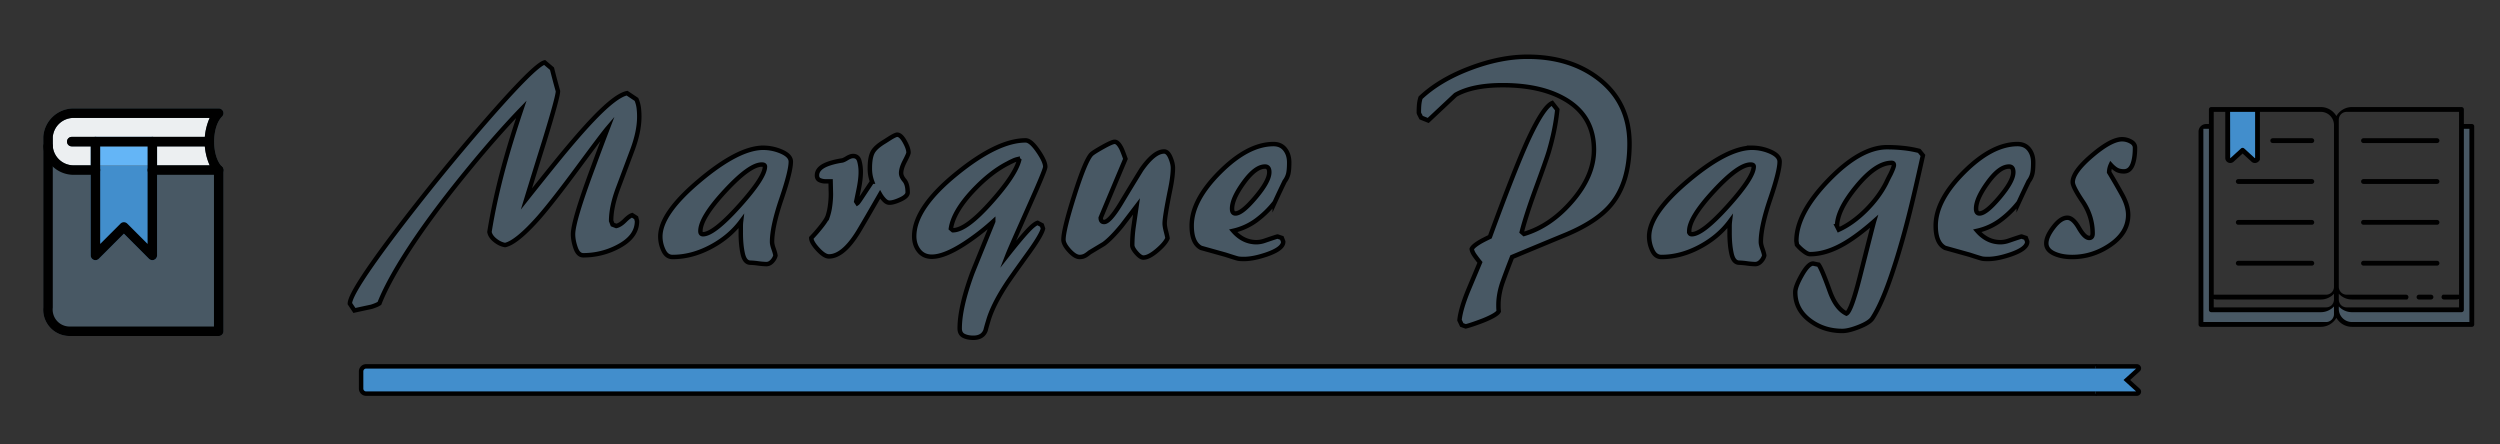 <svg xmlns="http://www.w3.org/2000/svg" viewBox="0 0 5625 1000"><rect x="0" y="0" width="5625" height="1000" fill="#333333" stroke="none"/><defs><style>.cls-1,.cls-3{fill:#485864;}.cls-1,.cls-2{stroke:#000;stroke-miterlimit:10;stroke-width:10px;}.cls-2,.cls-7{fill:#428ecc;}.cls-4{fill:#eceff1;}.cls-5{fill:#455a64;}.cls-6{fill:#64b5f6;}.cls-8{fill:none;}</style></defs><title>logo_marque_pages</title><g id="Texte"><path class="cls-1" d="M1410.888,209.597l21.11,14.08a71.08,71.08,0,0,1,5.117,18.24,153.835,153.835,0,0,1,1.279,20.8q0,33.284-15.672,75.2-15.683,41.924-31.665,84.479-15.998,42.57-15.992,74.56l3.198,8.32,8.316,3.2q8.951-1.92,19.191-12.16,10.225-10.23,16.632-12.16l8.956,5.76,1.919,7.681q0,35.849-44.139,58.239a166.92,166.92,0,0,1-76.763,18.561q-11.514,0-17.272-16.641-5.757-16.635-5.757-30.72,0-30.075,45.418-151.68,15.982-43.515,32.624-87.04-11.514,13.44-67.487,89.28Q1243.918,453.436,1212.583,489.276q-49.896,56.325-76.123,62.08-11.515-1.92-22.39-10.561-10.885-8.64-12.793-18.88,10.225-64.635,30.065-139.52,16.627-62.07,41.58-136.32-53.734,55.68-115.785,131.2-71.65,87.045-120.901,159.36-59.492,87.674-82.521,145.92-5.758,3.839-17.912,7.68-30.061,6.39-38.381,8.32L787.188,683.196q0-24.959,102.99-161.28Q985.488,396.486,1091.042,274.877q111.936-128.641,134.335-134.4l16.632,14.08q6.387,25.605,13.433,50.56,0,12.81-30.705,112.641-20.48,65.279-40.301,129.92,31.98-40.321,64.609-80.641,52.444-64.635,87.638-101.119Q1385.935,214.721,1410.888,209.597Z"/><path class="cls-1" d="M1513.231,578.236q-13.433,0-20.47-15.04a72.332,72.332,0,0,1-7.037-31.04q0-51.839,87.958-125.76,87.948-73.92,143.611-73.92a104.034,104.034,0,0,1,37.102,7.04q24.948,9.601,24.948,24.32,0,21.765-21.11,83.84-21.11,62.084-21.11,96.64,0,5.76,3.519,15.68c2.339,6.62,3.728,11.62,4.158,15.04a30.914,30.914,0,0,1-7.677,13.12q-5.757,6.075-12.793,6.08a170.615,170.615,0,0,1-18.551-1.6,170.731,170.731,0,0,0-17.271-1.601q-12.804,0-17.272-19.84-4.482-19.83-4.478-47.36V509.756a93.02,93.02,0,0,1,.64-11.52q-26.238,35.205-68.767,57.6Q1556.081,578.247,1513.231,578.236Zm62.69-58.24q0,7.05,5.757,7.04,24.304,0,81.881-64,57.572-63.99,57.572-88.32c0-2.979-2.349-4.479-7.037-4.479q-27.512,0-82.84,59.84Q1575.917,489.927,1575.922,519.996Z"/><path class="cls-1" d="M1858.018,407.996a31.216,31.216,0,0,1-14.073-2.88q-5.757-2.88-5.757-10.56,0-15.36,21.11-24.32,14.063-5.76,33.903-8.96,3.839,0,12.154-5.12,8.306-5.115,14.073-5.12,10.87,0,14.073,11.2a92.262,92.262,0,0,1,3.199,25.28q0,16.005-4.798,39.359-4.797,23.37-5.438,26.561l2.559,3.84q1.919-1.274,10.235-14.08,21.11-31.995,23.029-34.56a85.53,85.53,0,0,1-3.838-14.08,89.361,89.361,0,0,1-1.279-16q0-24.315,6.396-36.16,6.387-11.834,26.867-24,8.951-5.76,14.073-8.96,10.87-6.39,14.073-6.4,8.306,0,16.952,15.36,8.636,15.36,8.636,24.96,0,3.209-8.316,19.2-8.321,16.005-8.316,26.88,0,7.68,7.356,16.319,7.346,8.641,7.356,27.2,0,8.325-15.673,15.681-15.682,7.364-25.268,7.359-5.758,0-11.195-5.439a63.556,63.556,0,0,1-9.915-13.12q-30.075,52.485-47.977,82.56-34.543,56.971-67.168,56.96-10.24,0-24.948-16-14.723-15.99-14.713-25.6,10.87-11.52,15.992-17.92,17.272-20.476,20.79-30.4a122.104,122.104,0,0,0,5.438-24,194.93,194.93,0,0,0,1.919-26.24l-.64-28.8Z"/><path class="cls-1" d="M2096.617,577.597q-18.561,0-29.106-13.44-10.555-13.44-10.555-32.64,0-63.36,95.314-140.801,92.116-74.878,155.445-74.879,11.514,0,27.827,23.68,16.312,23.685,16.312,35.84,0,5.13-19.19,49.28-8.966,20.489-37.742,85.119-23.029,51.841-27.507,63.36,26.223-33.27,42.54-51.2,16.312-17.909,24.628-20.48l9.595,5.12,2.559,7.68q-3.209,14.084-30.706,52.479-44.783,62.071-52.455,74.24-30.705,47.355-40.301,81.92-3.209,10.23-5.757,20.48-6.402,16.635-27.507,16.64-12.803,0-21.75-4.479-8.966-4.485-8.956-16.641,0-46.724,27.507-122.239,0-.646,47.977-118.4a516.272,516.272,0,0,1-64.609,49.92Q2124.753,577.601,2096.617,577.597Zm170.798-209.92q-39.026,19.844-78.682,62.079-43.509,46.726-49.256,84.48l4.478,3.84q30.06,0,86.358-63.36,53.734-60.149,62.69-94.079l-3.199-2.561a48.373,48.373,0,0,0-10.875,3.841Q2271.883,365.126,2267.415,367.677Z"/><path class="cls-1" d="M2483.629,548.796q-15.998,9.601-31.985,19.2-7.676,6.39-12.474,8.32a26.462,26.462,0,0,1-9.916,1.92q-10.24,0-23.349-14.4-13.118-14.399-13.114-24.64,0-22.395,24.628-100.16,24.618-77.76,38.062-91.84,4.468-4.469,25.588-16.319,21.11-11.836,26.867-11.841,7.677,0,15.353,15.36,2.549,5.13,8.956,23.04-28.156,66.57-55.653,132.48,0,9.601,7.676,9.601,12.144,0,37.102-40.96,23.03-38.401,46.698-76.801,28.786-40.95,51.175-40.959,8.306,0,14.073,13.439,5.758,13.44,5.757,23.68,0,18.57-5.757,46.721-12.803,62.729-12.794,78.079,0,6.406,2.879,17.601,2.878,11.205,3.518,15.68-5.127,12.166-23.668,27.84-18.561,15.675-30.705,15.681-6.402,0-15.673-10.561-9.281-10.56-9.275-17.6a302.696,302.696,0,0,1,3.199-42.88q3.193-22.396,6.396-44.16-16.641,21.765-33.264,43.52Q2500.256,536.636,2483.629,548.796Z"/><path class="cls-1" d="M2827.137,544.956a56.644,56.644,0,0,0,17.912-3.2q28.141-9.599,29.426-9.6l9.596,3.2,3.197,8.32q0,16.005-37.102,28.8-30.076,10.229-51.175,10.239-9.595,0-13.753-.96-4.168-.959-27.827-8.64-27.512-7.68-55.014-15.36-21.11-10.875-21.11-49.92,0-56.955,63.33-120.319,63.33-63.36,120.902-63.36,16.627,0,25.907,11.84,9.267,11.851,9.275,29.761,0,17.279-2.238,25.92a46.651,46.651,0,0,1-7.996,16.319q-11.514,23.685-22.389,47.36a212.039,212.039,0,0,1-42.221,40.96,138.917,138.917,0,0,1-51.175,23.04Q2797.066,544.962,2827.137,544.956Zm-55.013-75.52q0,10.89,7.676,10.88,14.708,0,45.419-36.48,30.705-36.479,30.705-56.319,0-12.795-9.596-12.801-21.756,0-47.977,36.16Q2772.114,447.042,2772.124,469.437Z"/><path class="cls-1" d="M3372.139,700.477q-4.482,8.31-34.543,20.479-24.949,9.601-39.661,13.44l-8.956-3.2-5.117-10.88q2.549-24.959,19.19-65.92,13.434-32.01,26.867-64-5.757-7.05-11.515-15.04-5.757-7.995-7.037-15.04,2.549-6.39,18.552-16,7.677-4.471,22.39-11.521,16.626-45.435,33.903-90.88,34.542-90.24,54.374-132.48,32.625-69.12,51.814-77.44L3503.916,246.717q-4.484,44.805-19.191,94.72-5.127,17.279-30.705,87.04-20.48,56.325-30.066,93.439l5.118,4.48q59.492-17.911,106.829-72.32,50.525-57.599,50.535-117.12,0-77.429-67.807-115.199-53.735-30.076-137.535-30.08-67.811,0-106.188,21.76-30.705,28.8-61.41,57.6l-15.993-6.399c-.859-1.7-1.918-3.84-3.197-6.4a20.219,20.219,0,0,1-1.92-4.479q0-10.23.641-17.92a75.301,75.301,0,0,1,3.197-16q42.85-40.321,111.307-66.24,68.443-25.92,129.219-25.92,95.953,0,159.923,49.279,69.716,53.761,69.727,146.561,0,86.399-40.94,136.319-30.706,37.771-99.792,67.2-62.055,25.605-123.461,51.2-10.885,27.51-20.79,55.04-9.926,27.51-9.915,53.12A119.419,119.419,0,0,0,3372.139,700.477Z"/><path class="cls-1" d="M3738.039,578.236q-13.433,0-20.47-15.04a72.331,72.331,0,0,1-7.036-31.04q0-51.839,87.957-125.76,87.948-73.92,143.611-73.92a104.029,104.029,0,0,1,37.102,7.04q24.949,9.601,24.949,24.32,0,21.765-21.111,83.84-21.108,62.084-21.109,96.64,0,5.76,3.519,15.68c2.339,6.62,3.728,11.62,4.158,15.04a30.924,30.924,0,0,1-7.677,13.12q-5.757,6.075-12.793,6.08a170.622,170.622,0,0,1-18.552-1.6,170.743,170.743,0,0,0-17.271-1.601q-12.804,0-17.272-19.84-4.482-19.83-4.478-47.36V509.756a93.121,93.121,0,0,1,.64-11.52q-26.237,35.205-68.767,57.6Q3780.889,578.247,3738.039,578.236Zm62.69-58.24q0,7.05,5.757,7.04,24.305,0,81.881-64,57.571-63.99,57.572-88.32c0-2.979-2.349-4.479-7.037-4.479q-27.511,0-82.84,59.84Q3800.724,489.927,3800.729,519.996Z"/><path class="cls-1" d="M4072.591,571.836q-5.758,0-15.032-7.359a89.719,89.719,0,0,1-14.394-13.761l-1.279-8.319q0-62.07,71.966-136.641,71.965-74.549,132.096-74.56a354.471,354.471,0,0,1,36.463,1.92,242.423,242.423,0,0,1,35.822,6.4l8.316,10.24q-18.561,83.205-27.507,119.039-19.191,78.091-39.661,139.521-24.318,74.235-46.697,108.16-6.401,9.599-29.746,18.88-23.358,9.27-37.422,9.28-40.945,0-71.646-22.4-34.542-24.959-34.544-64.64,0-12.81,14.713-38.721,14.71-25.919,25.588-25.92,8.306,1.92,12.154,2.561,7.031,8.955,24.948,58.88,14.064,39.675,37.742,51.2,10.871-5.13,31.345-87.04,28.787-113.911,30.705-120.32-36.463,32.01-65.889,49.28Q4109.043,571.846,4072.591,571.836Zm60.771-62.72,3.838,7.68q31.98-14.714,61.411-44.159,29.416-29.43,45.418-61.44,4.469-9.601,9.596-19.2,7.676-15.99,7.677-20.479,0-5.115-5.118-5.12-35.187,0-79.002,53.12Q4133.357,472.646,4133.361,509.116Z"/><path class="cls-1" d="M4501.176,544.956a56.633,56.633,0,0,0,17.91-3.2q28.143-9.599,29.427-9.6l9.595,3.2,3.199,8.32q0,16.005-37.103,28.8-30.075,10.229-51.175,10.239-9.596,0-13.754-.96-4.169-.959-27.826-8.64-27.513-7.68-55.014-15.36-21.111-10.875-21.11-49.92,0-56.955,63.329-120.319,63.331-63.36,120.902-63.36,16.627,0,25.908,11.84,9.265,11.851,9.275,29.761,0,17.279-2.239,25.92a46.652,46.652,0,0,1-7.996,16.319q-11.515,23.685-22.39,47.36a212.03,212.03,0,0,1-42.219,40.96,138.934,138.934,0,0,1-51.176,23.04Q4471.104,544.962,4501.176,544.956Zm-55.014-75.52q0,10.89,7.676,10.88,14.707,0,45.418-36.48,30.706-36.479,30.705-56.319,0-12.795-9.595-12.801-21.754,0-47.978,36.16Q4446.152,447.042,4446.162,469.437Z"/><path class="cls-1" d="M4745.53,387.517q16.627,27.524,29.746,51.52,13.103,24,13.114,44.48,0,41.609-43.5,69.76-38.382,24.959-82.52,24.96-20.481,0-35.823-5.76-22.399-8.31-22.39-24.96,0-15.36,16.312-36.48t31.025-21.12q12.788,0,25.907,22.721,13.103,22.724,23.349,22.72,7.676,0,7.676-10.24,0-38.399-22.389-71.68-22.399-33.271-22.389-43.52,0-23.039,43.179-59.84,43.179-36.794,68.128-36.8a40.481,40.481,0,0,1,19.189,5.12q9.596,5.13,9.596,14.08,0,19.844-3.838,32.64-5.757,20.49-21.109,20.48-9.596,0-15.992-3.521-6.403-3.51-13.434-11.199A42.536,42.536,0,0,0,4745.53,387.517Z"/></g><g id="soulignage"><g id="Marque_Page_Main" data-name="Marque Page Main"><path class="cls-2" d="M4717.675,885.701H823.836A11.369,11.369,0,0,1,812.5,874.365V835.634a11.369,11.369,0,0,1,11.336-11.336H4717.675"/><path class="cls-2" d="M4715.258,824.299h92.37a4.889,4.889,0,0,1,4.472,2.719,3.483,3.483,0,0,1,.389,1.667,3.935,3.935,0,0,1-1.458,3.07l-25.669,23.245,25.669,23.245a3.876,3.876,0,0,1,1.07,4.737,4.888,4.888,0,0,1-4.472,2.719h-92.37"/></g></g><g id="icons"><g id="book_1"><path class="cls-3" d="M493.56,372.001l-384-53.333a10.474,10.474,0,0,0-8.533,2.517,10.666,10.666,0,0,0-3.605,8.149v362.667a59.221,59.221,0,0,0,54.241,63.814q1.901.154,3.807.186h336.618a10.667,10.667,0,0,0,10.667-10.667v-362.667A10.666,10.666,0,0,0,493.56,372.001Z"/><path class="cls-4" d="M214.755,382.667h-48.619a57.6,57.6,0,0,1-58.048-53.333v-21.333a57.599,57.599,0,0,1,58.048-53.333h325.952c-28.011,28.011-27.563,100.437,0,128h-277.333Z"/><path class="cls-5" d="M492.088,393.334h-325.952a68.267,68.267,0,0,1-68.715-64v-21.333a68.267,68.267,0,0,1,68.715-64h325.952a10.667,10.667,0,0,1,7.552,18.219c-23.744,23.744-23.744,89.173,0,112.917a10.666,10.666,0,0,1-7.552,18.197Zm-325.952-128a46.933,46.933,0,0,0-47.381,42.667v21.333a46.934,46.934,0,0,0,47.381,42.667h305.664a131.222,131.222,0,0,1,0-106.667Z"/><path class="cls-6" d="M353.422,318.667v53.333h-149.334v-53.333a10.667,10.667,0,0,1,10.667-10.667h128A10.668,10.668,0,0,1,353.422,318.667Z"/><path class="cls-7" d="M353.422,372.001v202.667a10.667,10.667,0,0,1-6.613,9.813,9.231,9.231,0,0,1-4.053.853,10.007,10.007,0,0,1-7.467-3.2l-56.533-56.32-56.533,56.32a10.114,10.114,0,0,1-11.52,2.347,10.665,10.665,0,0,1-6.613-9.813v-202.667Z"/><path class="cls-5" d="M470.755,329.334h-309.333a10.667,10.667,0,0,1,0-21.334h309.333a10.667,10.667,0,1,1,0,21.334Z"/><path d="M492.088,756.001h-336.618a59.221,59.221,0,0,1-58.234-60.193q.032-1.906.186-3.807v-362.667a10.667,10.667,0,1,1,21.334,0v362.667a38.123,38.123,0,0,0,33.288,42.41q1.707.205,3.427.257h325.952v-352a10.667,10.667,0,0,1,21.334,0v362.667A10.67,10.67,0,0,1,492.088,756.001Z"/><path d="M492.088,393.334h-149.333a10.667,10.667,0,0,1,0-21.334h129.045a131.222,131.222,0,0,1,0-106.667h-305.664a46.933,46.933,0,0,0-47.381,42.667v21.333a46.934,46.934,0,0,0,47.381,42.667h48.619a10.667,10.667,0,1,1,0,21.334h-48.619a68.267,68.267,0,0,1-68.715-64v-21.333a68.267,68.267,0,0,1,68.715-64h325.952a10.667,10.667,0,0,1,7.552,18.219c-23.744,23.744-23.744,89.173,0,112.917a10.666,10.666,0,0,1-7.552,18.197Z"/><path d="M470.755,329.334h-309.333a10.667,10.667,0,0,1,0-21.334h309.333a10.667,10.667,0,1,1,0,21.334Z"/><path d="M342.755,585.334a10.663,10.663,0,0,1-7.552-3.115l-56.448-56.469-56.448,56.469a10.667,10.667,0,0,1-18.219-7.552v-256a10.667,10.667,0,0,1,21.334,0v230.251l45.781-45.781a10.667,10.667,0,0,1,15.083,0l45.803,45.781v-230.251a10.667,10.667,0,1,1,21.334,0v256A10.669,10.669,0,0,1,342.755,585.334Z"/></g><g id="book_3"><path class="cls-3" d="M5291.858,697.009a34.989,34.989,0,0,1-34.987-34.993v32.963a34.987,34.987,0,0,0,34.987,34.987h258.068a11.664,11.664,0,0,0,11.662-11.662V296.113a11.664,11.664,0,0,0-11.662-11.662H5538.263V685.346a11.664,11.664,0,0,1-11.662,11.662H5291.858Z"/><path class="cls-3" d="M4952.153,296.118V718.315a11.664,11.664,0,0,0,11.662,11.662h258.068a34.987,34.987,0,0,0,34.987-34.987V662.027a34.987,34.987,0,0,1-34.987,34.987H4987.141a11.664,11.664,0,0,1-11.662-11.662V284.456h-11.662A11.657,11.657,0,0,0,4952.153,296.118Z"/><path class="cls-7" d="M5012.3,246.281V355.518a5.831,5.831,0,0,0,9.763,4.308l23.796-21.728,23.796,21.728a5.831,5.831,0,0,0,9.763-4.308V246.281Z"/><path d="M4963.811,279.039a17.095,17.095,0,0,0-17.069,17.08V730.132a5.247,5.247,0,0,0,5.247,5.247h269.895a40.396,40.396,0,0,0,34.987-20.289,40.39,40.39,0,0,0,34.987,20.289h269.895A5.247,5.247,0,0,0,5567,730.132V284.285a5.247,5.247,0,0,0-5.247-5.247h-18.078V246.116a5.247,5.247,0,0,0-5.247-5.247H5291.858a40.396,40.396,0,0,0-34.987,20.289,40.39,40.39,0,0,0-34.987-20.289h-246.576a5.247,5.247,0,0,0-5.247,5.247V279.038h-6.251Zm287.649,394.811a17.747,17.747,0,0,1-17.747,17.748H4980.89V672.661a16.944,16.944,0,0,0,6.251,1.223h234.743a40.251,40.251,0,0,0,29.576-12.972ZM5073.995,251.693V355.518l-.704.308-23.796-21.728a5.401,5.401,0,0,0-7.295,0l-23.796,21.728a.348.348,0,0,1-.455.076l-.233-104.21Zm147.889,0a29.612,29.612,0,0,1,29.576,29.576V645.313a17.748,17.748,0,0,1-17.748,17.748H4980.89V251.693h25.993V355.518a11.241,11.241,0,0,0,18.822,8.302l20.148-18.395,20.148,18.395a11.16,11.16,0,0,0,7.539,2.966c4.189,0,8.457-2.355,11.289-7.499V251.693h137.054Zm310.968,0V663.055h-36.572c-5.448,4.763-2.132,10.824,2.591,10.824h27.73a16.944,16.944,0,0,0,6.251-1.223v18.936h-252.821a17.748,17.748,0,0,1-17.748-17.748V660.907a40.251,40.251,0,0,0,29.576,12.972h124.319c5.448-4.763,2.132-10.824-2.591-10.824H5280.036a17.748,17.748,0,0,1-17.748-17.748V269.441a17.748,17.748,0,0,1,17.748-17.748ZM5262.288,694.985v-5.536a40.251,40.251,0,0,0,29.576,12.972h246.565a5.247,5.247,0,0,0,5.247-5.247V289.868h12.501V724.555H5291.858A29.603,29.603,0,0,1,5262.288,694.985ZM4957.565,724.555l0-434.693h12.501V697.169a5.247,5.247,0,0,0,5.247,5.247h246.57a40.251,40.251,0,0,0,29.576-12.972v17.364a17.748,17.748,0,0,1-17.748,17.748Z"/><path d="M5437.333,668.472a5.414,5.414,0,0,0,5.412,5.412h26.972a5.412,5.412,0,1,0,0-10.824h-26.972A5.41,5.41,0,0,0,5437.333,668.472Z"/><path d="M5488.68,316.434a5.414,5.414,0,0,0-5.412-5.412H5317.884a5.412,5.412,0,0,0,0,10.824h165.385A5.414,5.414,0,0,0,5488.68,316.434Z"/><path d="M5488.68,408.37a5.414,5.414,0,0,0-5.412-5.412H5317.884a5.412,5.412,0,0,0,0,10.824h165.385A5.414,5.414,0,0,0,5488.68,408.37Z"/><path d="M5488.68,500.3a5.414,5.414,0,0,0-5.412-5.412H5317.884a5.412,5.412,0,0,0,0,10.824h165.385A5.414,5.414,0,0,0,5488.68,500.3Z"/><path d="M5488.68,592.236a5.414,5.414,0,0,0-5.412-5.412H5317.884a5.412,5.412,0,0,0,0,10.824h165.385A5.414,5.414,0,0,0,5488.68,592.236Z"/><path d="M5206.979,316.434a5.414,5.414,0,0,0-5.412-5.412H5113.696a5.412,5.412,0,0,0,0,10.824h87.872A5.414,5.414,0,0,0,5206.979,316.434Z"/><path d="M5201.568,413.782a5.412,5.412,0,1,0,0-10.824H5036.177a5.412,5.412,0,1,0,0,10.824h165.39Z"/><path d="M5201.568,505.712a5.412,5.412,0,1,0,0-10.824H5036.177a5.412,5.412,0,1,0,0,10.824h165.39Z"/><path d="M5201.568,597.648a5.412,5.412,0,1,0,0-10.824H5036.177a5.412,5.412,0,1,0,0,10.824h165.39Z"/></g></g><g id="Ancrage"><rect class="cls-8" x="5624" y="999" width="1" height="1"/><rect class="cls-8" x="5624" width="1" height="1"/><rect class="cls-8" y="999" width="1" height="1"/><rect class="cls-8" width="1" height="1"/></g></svg>